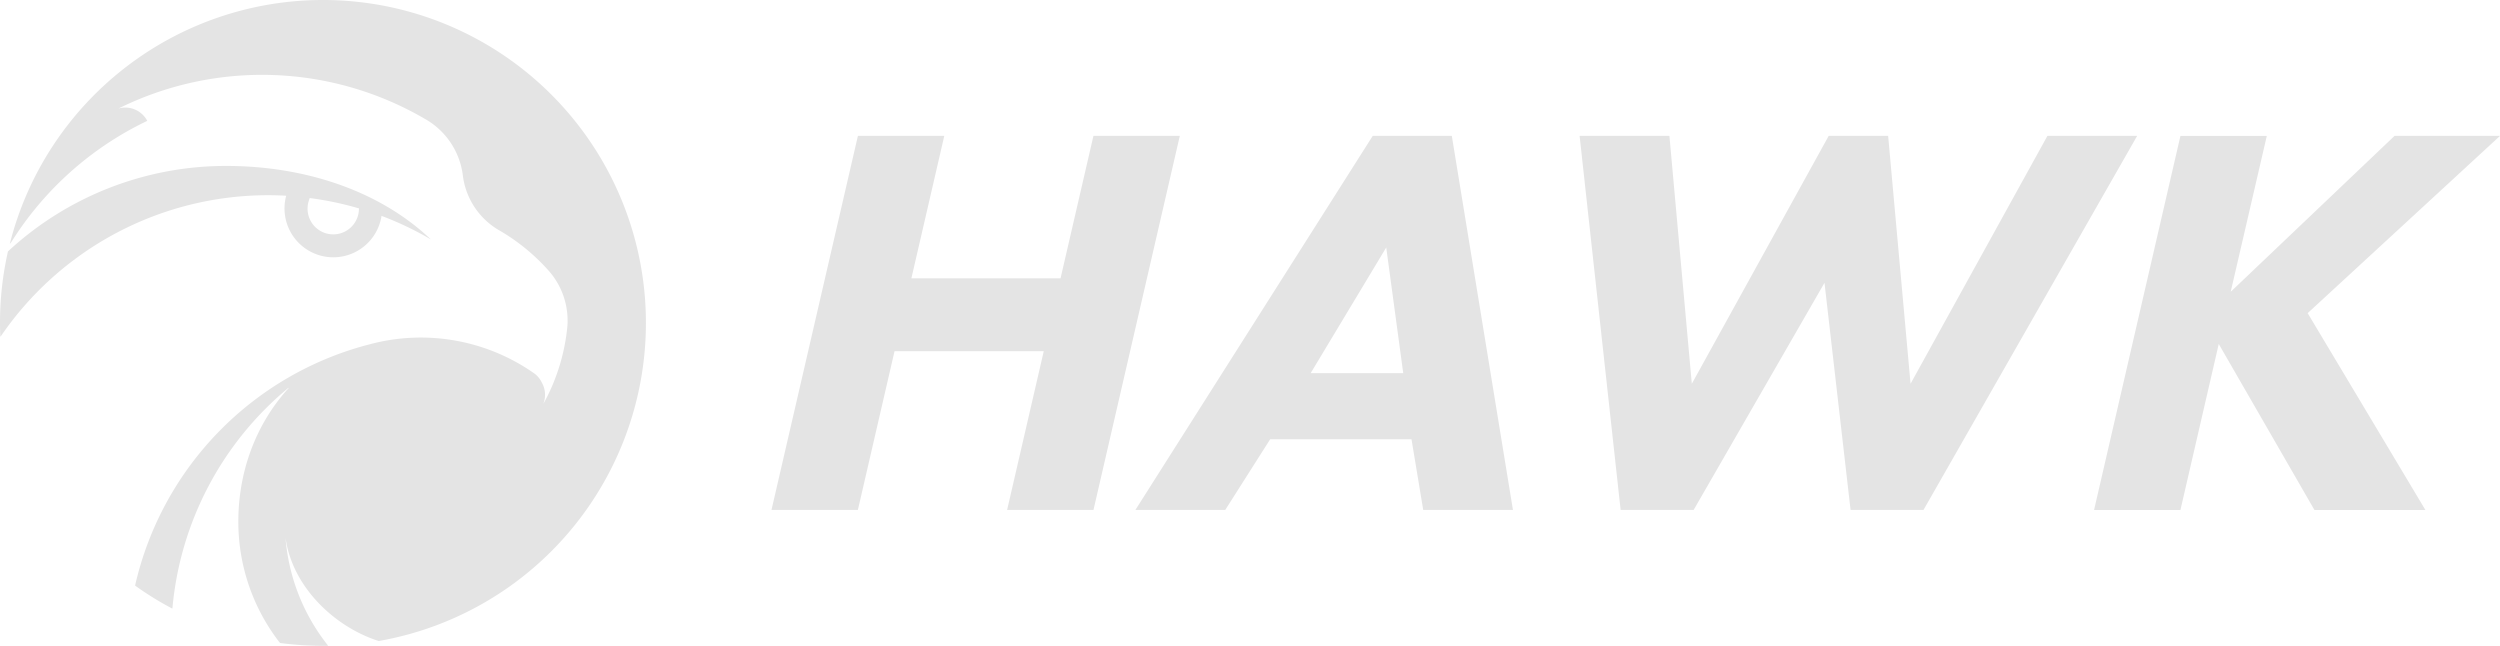 <svg xmlns="http://www.w3.org/2000/svg" viewBox="0 0 1280 330.66"><defs><style>.a{fill:#e4e4e4;}</style></defs><path class="a" d="M119.82,88.63A164.22,164.22,0,0,0,8.08,132.39,165.44,165.44,0,0,0,4,169c0,2.38.06,4.75.16,7.11.17-.21.34-.42.41-.49v0a165.72,165.72,0,0,1,136.6-72c3.1,0,6.19.09,9.25.26,0,0,0,0,0,.06l.1,0a25,25,0,0,0,24.13,31.47,25,25,0,0,0,24.6-20.63h0a3.81,3.81,0,0,0,.07-.59,164.17,164.17,0,0,1,25.27,12.06C198,101,159.57,88.63,119.82,88.63Zm67.93,22.66h0a13.15,13.15,0,1,1-25.45-5.36h-.06a4.45,4.45,0,0,0,.32-.86,164.84,164.84,0,0,1,25.26,5.31c0,.09,0,.18,0,.26A4.78,4.78,0,0,0,187.75,111.29Z" transform="translate(-4 -3.67)"/><path class="a" d="M169.33,3.67A165.39,165.39,0,0,0,9,128.59c.24-.31.49-.61.72-.92l0,.06A167.07,167.07,0,0,1,79.37,65.57l0-.06A12.68,12.68,0,0,0,64.6,59.26a165.39,165.39,0,0,1,156.83,5.21s0,0,0,0A38.66,38.66,0,0,1,241,93.68h0a37.77,37.77,0,0,0,18,27.57h0a102.81,102.81,0,0,1,25.47,20.52l0,0a38.44,38.44,0,0,1,10.13,26c0,.49,0,1,0,1.47h0l-.06.67c0,.12,0,.23,0,.35h0a101.65,101.65,0,0,1-11.76,39.14l-.59,1a12.62,12.62,0,0,0-.8-10.88,12.27,12.27,0,0,0-3.72-4.57,101,101,0,0,0-84.1-15.07h0A165.45,165.45,0,0,0,73.25,303.1c0,.11,0,.26-.07.41a164.47,164.47,0,0,0,19.07,11.78c0-.17,0-.33.06-.53h0a165.67,165.67,0,0,1,58.87-112.11,2.31,2.31,0,0,1,.53-.44s.24.13-.6.9c-16,17.93-25.08,41.74-25.08,67.62a100.79,100.79,0,0,0,21,61.72l.38.43a166,166,0,0,0,21.87,1.44c.91,0,1.81,0,2.71,0-.1-.14-.2-.28-.3-.45h0a101.6,101.6,0,0,1-21.52-54.93s.32-.09,0,0c3.52,25.39,25.18,45.5,47,52.69.32.09.53.17.73.24A165.34,165.34,0,0,0,169.33,3.67Z" transform="translate(-4 -3.67)"/><path class="a" d="M470.63,146.17H547l16.84-72.93h44.22L563.86,264.76H519.64L538.4,183.5H462l-18.77,81.26H399L443.25,73.24h44.22Z" transform="translate(-4 -3.67)"/><path class="a" d="M726.69,228.58H654.32l-23,36.18h-46L706.84,73.24h40.49l31.3,191.52H732.69Zm-4.24-33.88-8.7-64.32L675.07,194.7Z" transform="translate(-4 -3.67)"/><path class="a" d="M858.74,73.24l11.47,126.92L940.29,73.24h30.44L982.2,200.16l70.08-126.92h45.94L988.82,264.76H951.49L938.14,148.47l-67,116.29H833.76l-21-191.52Z" transform="translate(-4 -3.67)"/><path class="a" d="M1146.12,153.06,1230,73.24h54L1185.52,164l60.29,100.79H1189l-49-85-19.62,85h-44.22l44.22-191.52h44.22Z" transform="translate(-4 -3.67)"/></svg>